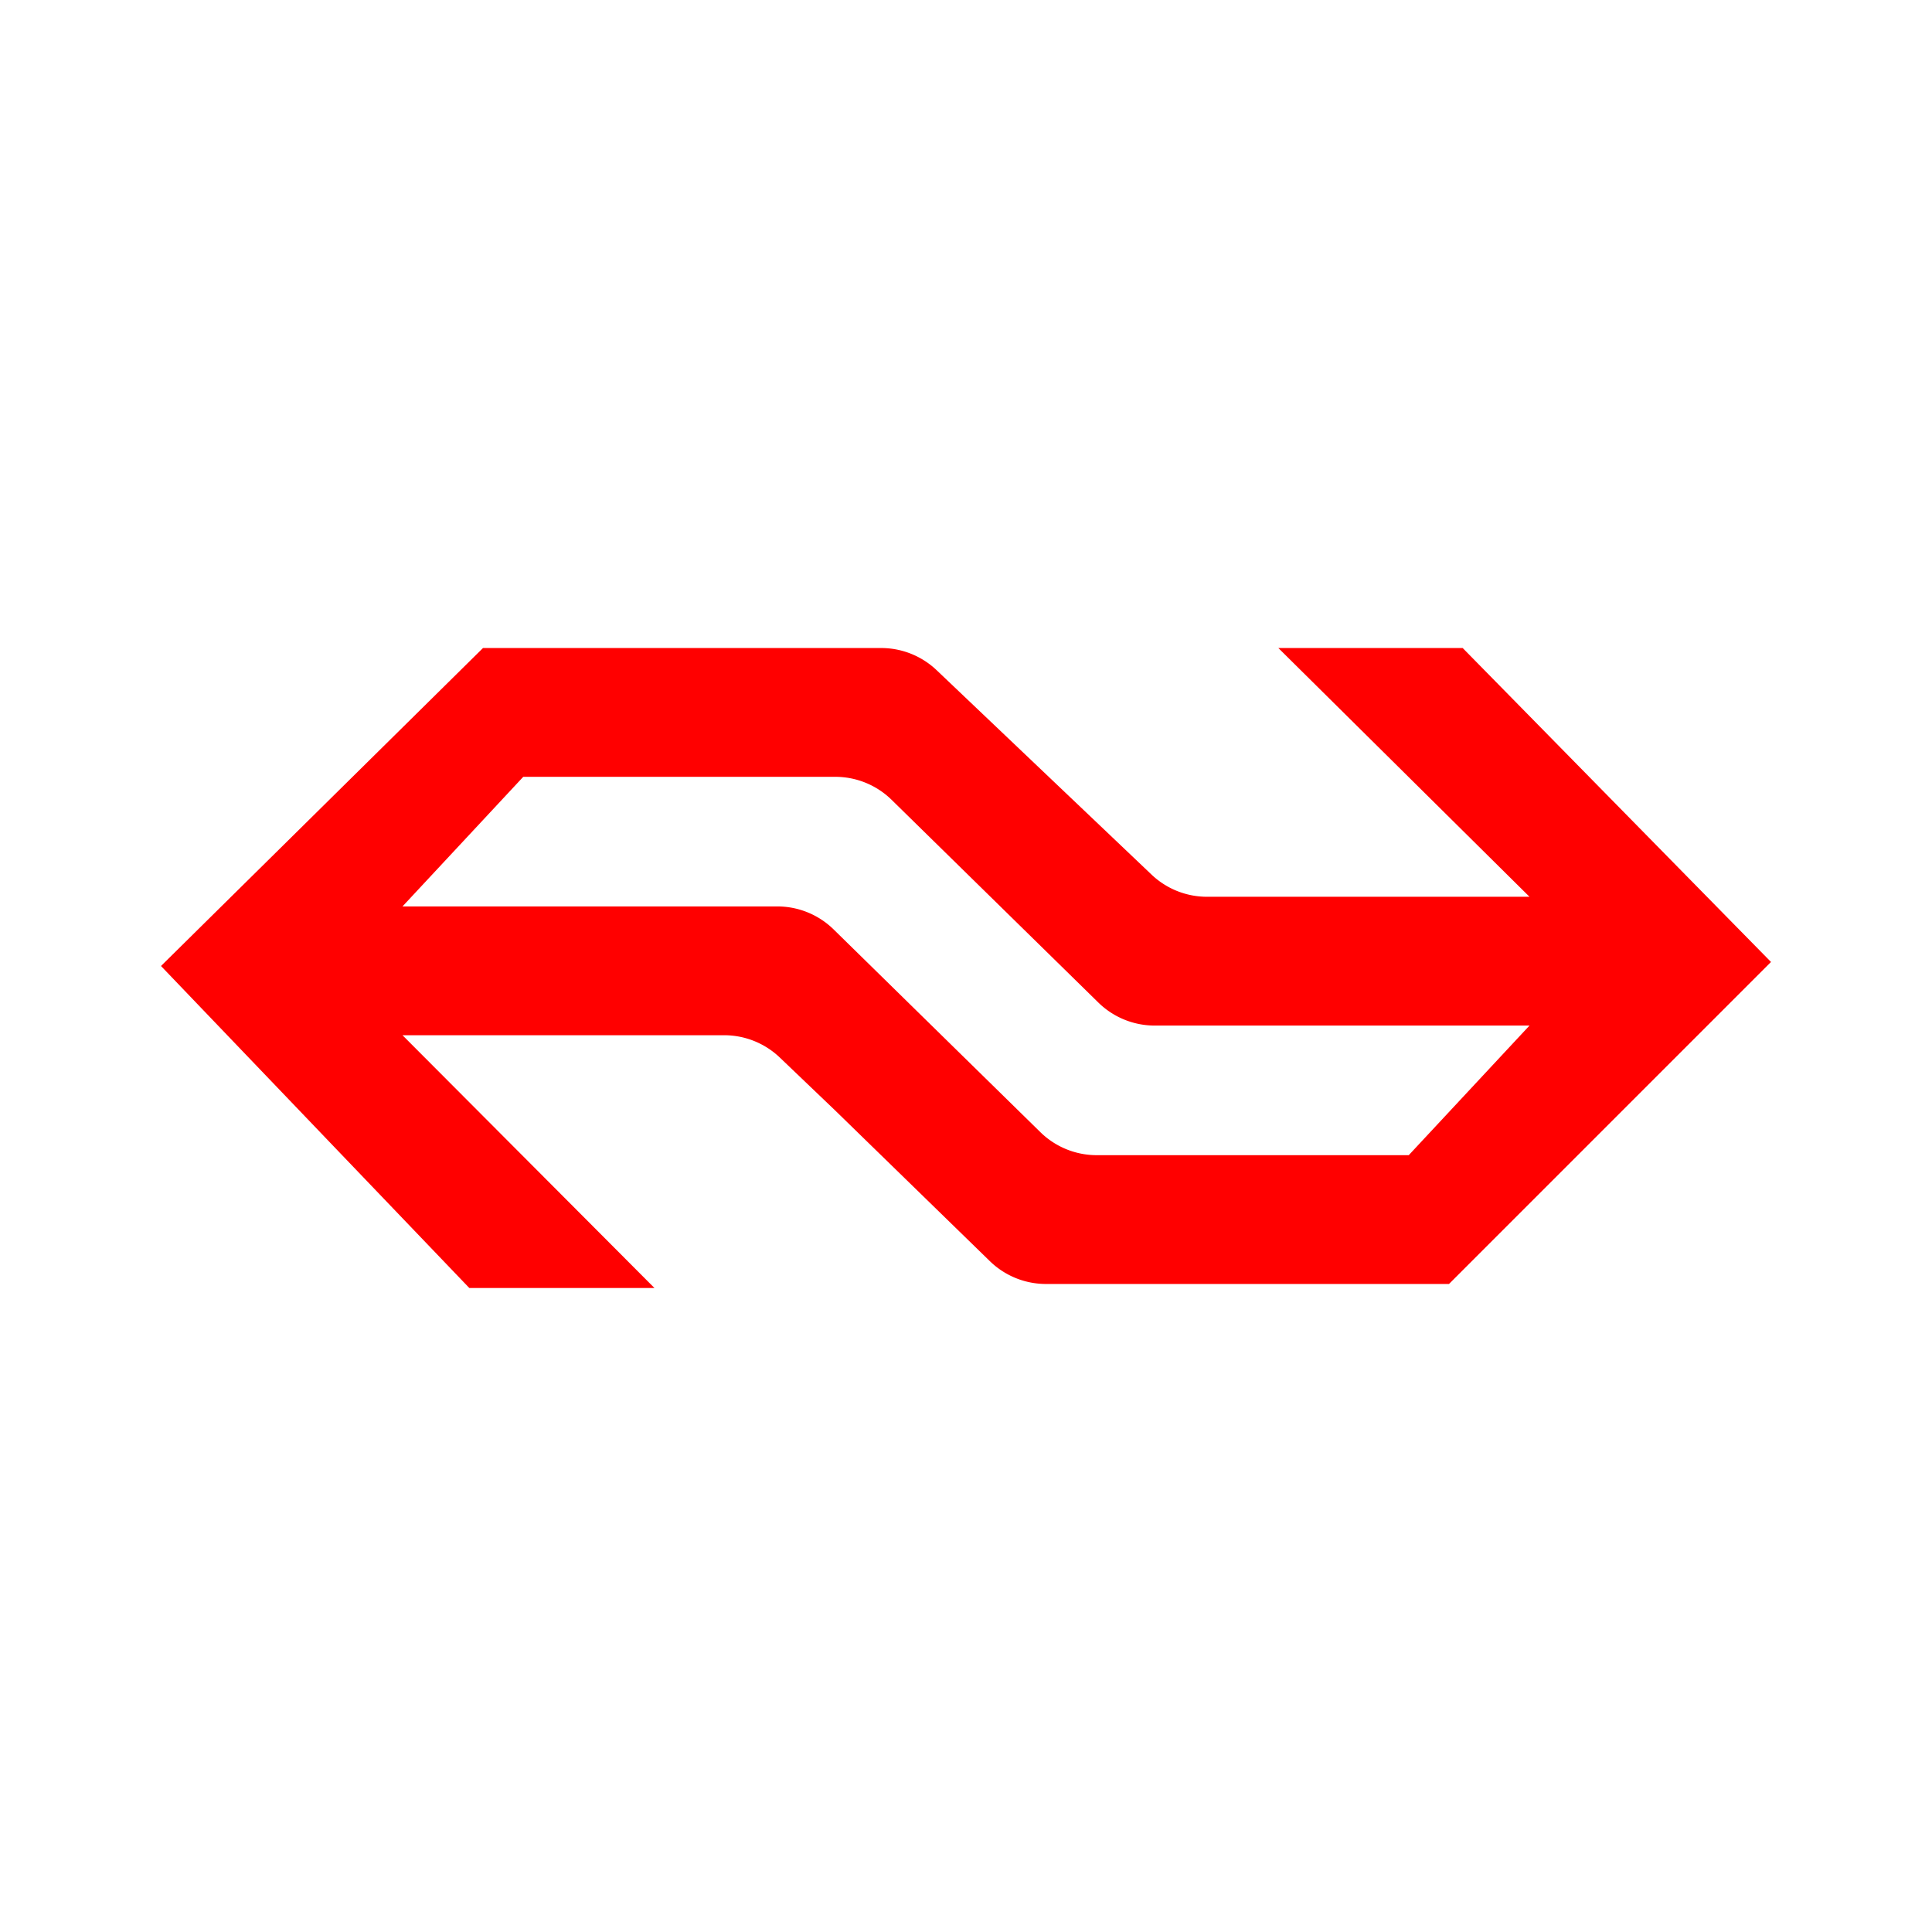<svg id="vector" xmlns="http://www.w3.org/2000/svg" width="24" height="24" viewBox="0 0 24 24"><path fill="#FF000000" d="M18.17,8.05H15.88L19,11.14H15a1,1 0,0 1,-0.7 -0.28L11.64,8.33a1,1 0,0 0,-0.7 -0.28H6L2,12 5.83,16h2.3L5,12.86h4a1,1 0,0 1,0.69 0.28l0.68,0.65 1.93,1.88a1,1 0,0 0,0.7 0.28h5l4,-4ZM19,12.74l-1.5,1.61H13.63a1,1 0,0 1,-0.7 -0.28l-2.57,-2.52a1,1 0,0 0,-0.7 -0.29H5L6.5,9.65h3.87a1,1 0,0 1,0.7 0.28l2.57,2.52a1,1 0,0 0,0.7 0.29Z" id="path_0"/></svg>